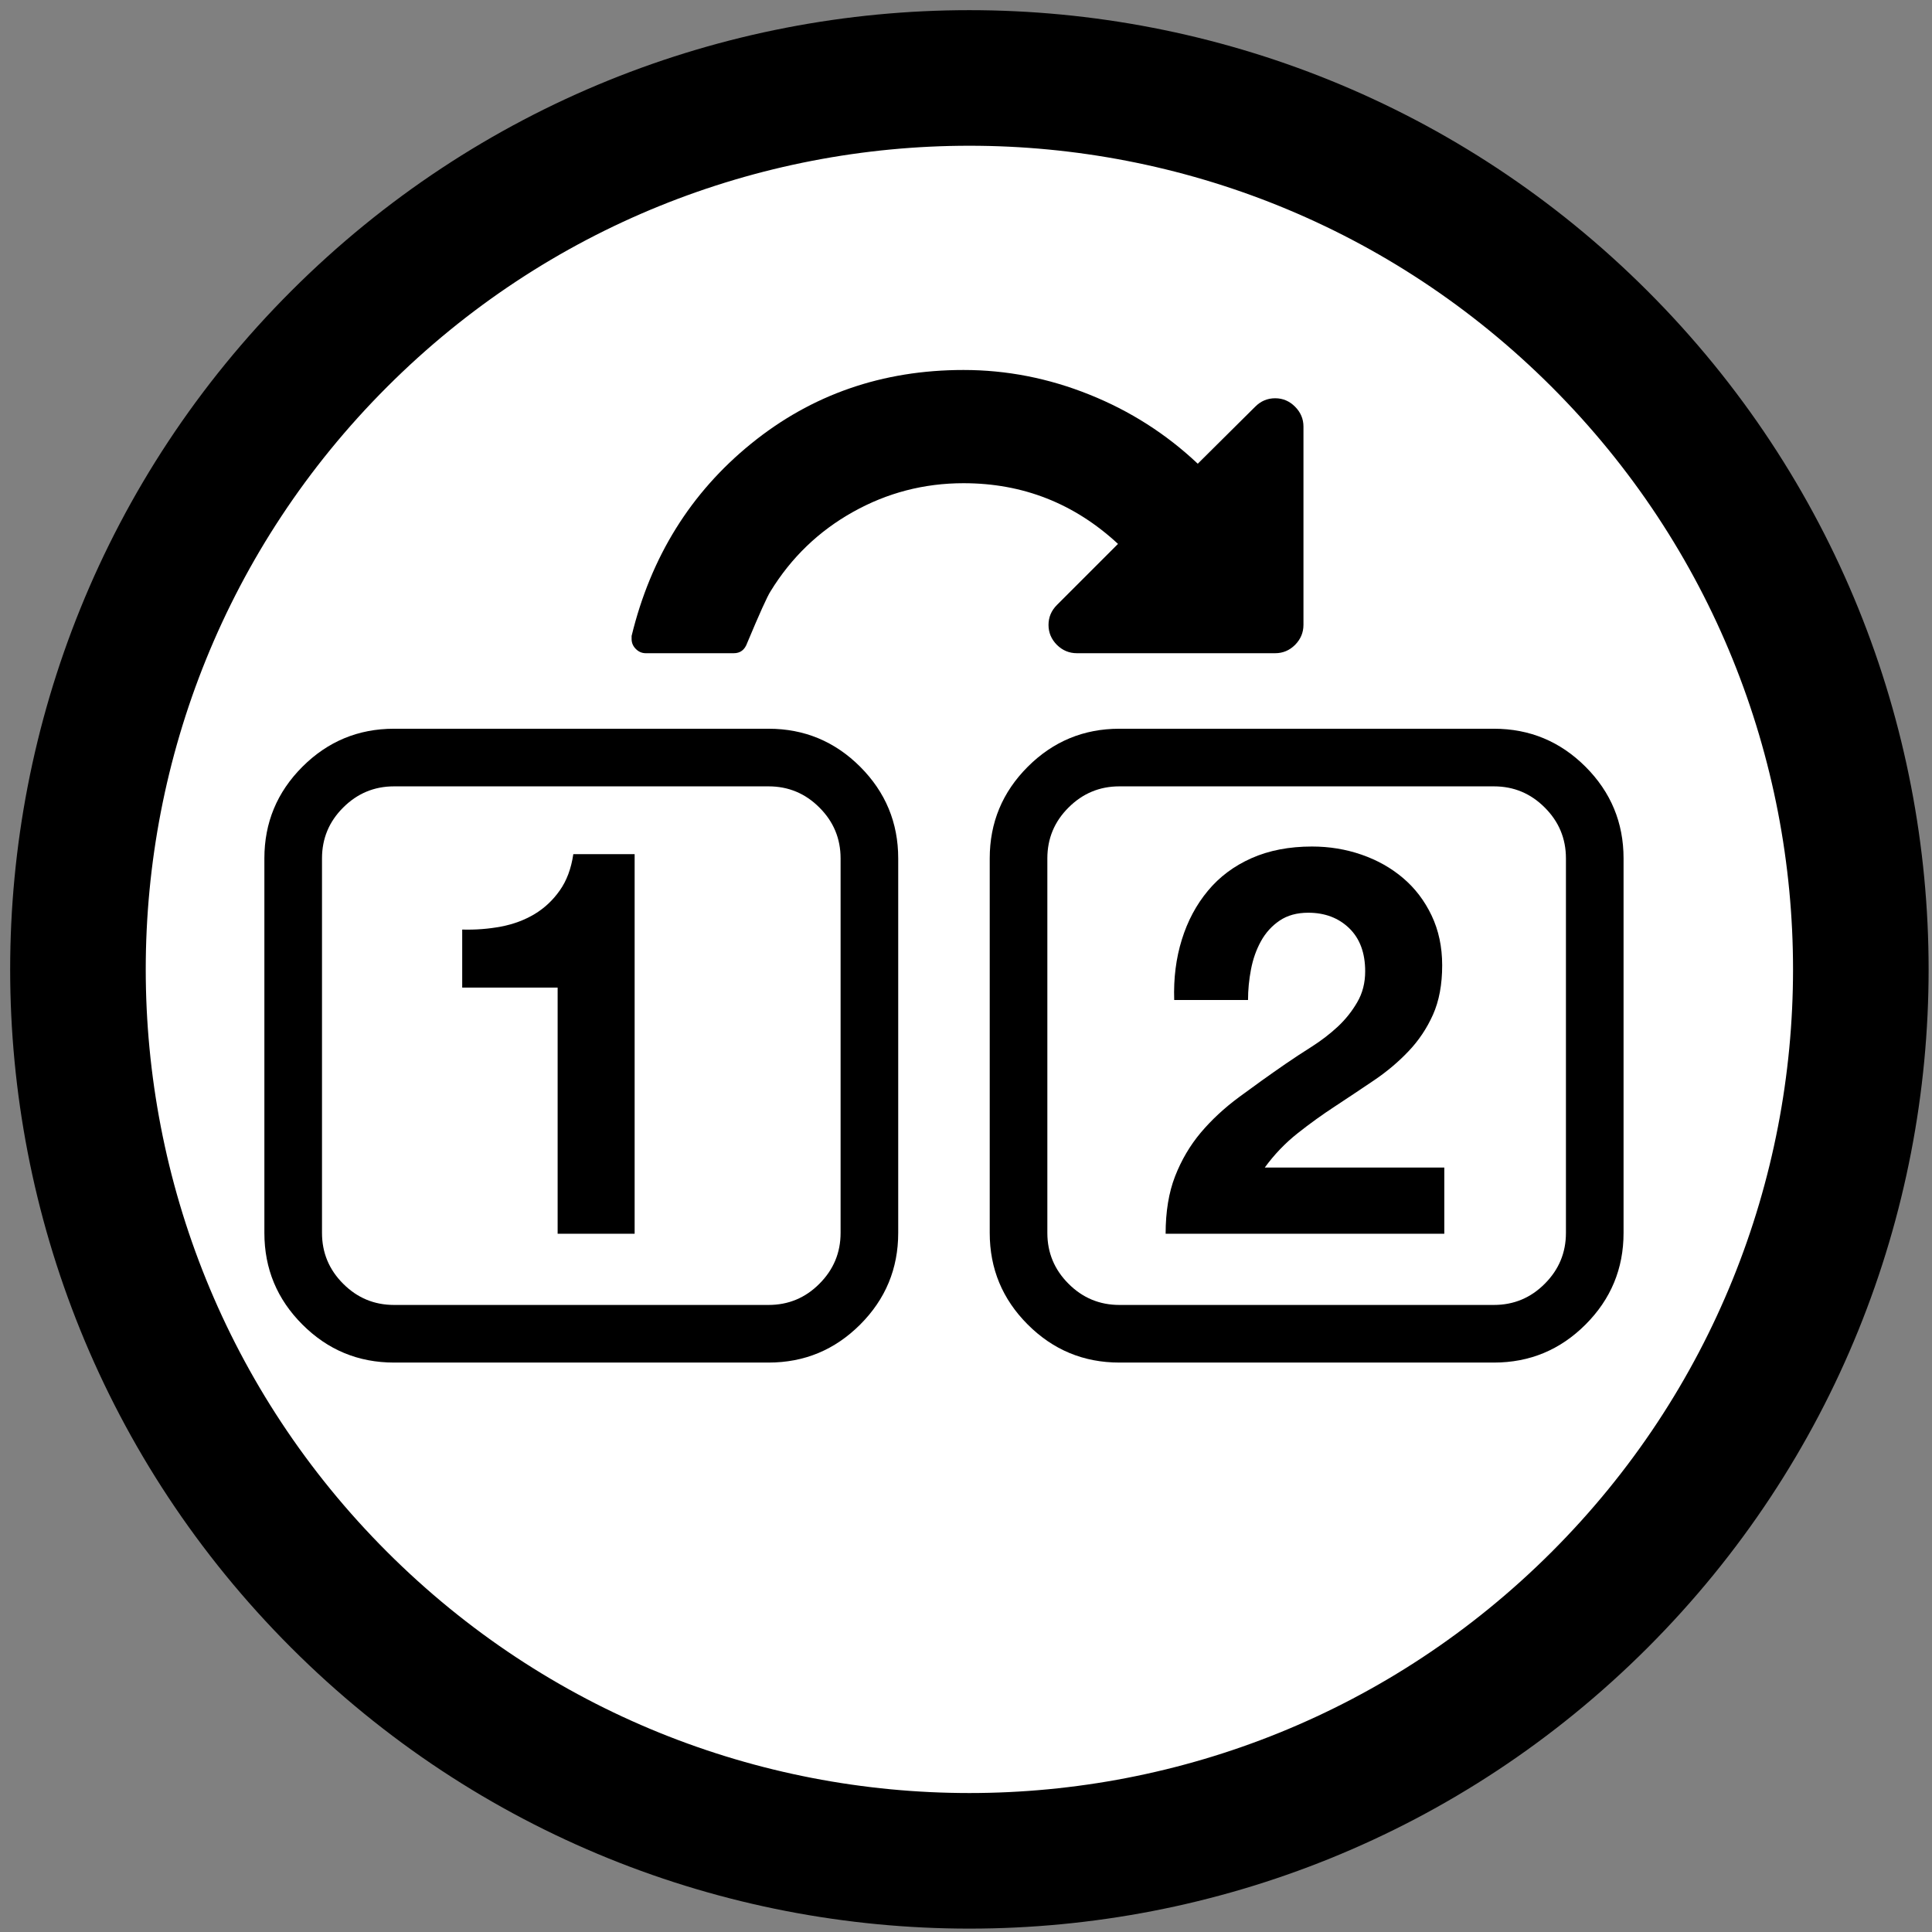 <?xml version="1.0" encoding="UTF-8"?>
<svg xmlns="http://www.w3.org/2000/svg" xmlns:xlink="http://www.w3.org/1999/xlink" width="285pt" height="285pt" viewBox="0 0 285 285" version="1.1">
<rect x="0" y="0" width="285" height="285" fill="#808080" stroke="none"/>
<defs>
<g>
<symbol overflow="visible" id="glyph0-0">
<path style="stroke:none;" d="M 14.625 -7.312 L 43.875 -7.312 L 43.875 -92.969 L 14.625 -92.969 Z M 7.312 0 L 7.312 -100.281 L 51.188 -100.281 L 51.188 0 Z "/>
</symbol>
<symbol overflow="visible" id="glyph0-1">
<path style="stroke:none;" d="M 98.656 -31.344 C 98.656 -31.125 98.633 -30.969 98.594 -30.875 C 95.801 -19.219 89.961 -9.766 81.078 -2.516 C 72.203 4.734 61.801 8.359 49.875 8.359 C 43.52 8.359 37.375 7.16 31.438 4.766 C 25.5 2.367 20.203 -1.047 15.547 -5.484 L 7.109 2.938 C 6.285 3.758 5.305 4.172 4.172 4.172 C 3.047 4.172 2.066 3.758 1.234 2.938 C 0.41 2.113 0 1.133 0 0 L 0 -29.25 C 0 -30.383 0.41 -31.363 1.234 -32.188 C 2.066 -33.008 3.047 -33.422 4.172 -33.422 L 33.422 -33.422 C 34.555 -33.422 35.535 -33.008 36.359 -32.188 C 37.191 -31.363 37.609 -30.383 37.609 -29.25 C 37.609 -28.113 37.191 -27.133 36.359 -26.312 L 27.422 -17.375 C 30.516 -14.5 34.02 -12.273 37.938 -10.703 C 41.852 -9.141 45.922 -8.359 50.141 -8.359 C 55.973 -8.359 61.414 -9.77 66.469 -12.594 C 71.52 -15.426 75.566 -19.32 78.609 -24.281 C 79.086 -25.02 80.238 -27.566 82.062 -31.922 C 82.414 -32.922 83.07 -33.422 84.031 -33.422 L 96.562 -33.422 C 97.125 -33.422 97.613 -33.211 98.031 -32.797 C 98.445 -32.391 98.656 -31.906 98.656 -31.344 Z M 100.281 -83.578 L 100.281 -54.328 C 100.281 -53.191 99.867 -52.207 99.047 -51.375 C 98.223 -50.551 97.242 -50.141 96.109 -50.141 L 66.859 -50.141 C 65.723 -50.141 64.738 -50.551 63.906 -51.375 C 63.082 -52.207 62.672 -53.188 62.672 -54.312 C 62.672 -55.445 63.086 -56.43 63.922 -57.266 L 72.922 -66.266 C 66.484 -72.234 58.891 -75.219 50.141 -75.219 C 44.305 -75.219 38.863 -73.801 33.812 -70.969 C 28.77 -68.145 24.723 -64.25 21.672 -59.281 C 21.191 -58.539 20.039 -55.992 18.219 -51.641 C 17.863 -50.641 17.207 -50.141 16.25 -50.141 L 3.266 -50.141 C 2.703 -50.141 2.211 -50.348 1.797 -50.766 C 1.379 -51.18 1.172 -51.672 1.172 -52.234 L 1.172 -52.688 C 4.004 -64.352 9.879 -73.805 18.797 -81.047 C 27.723 -88.297 38.172 -91.922 50.141 -91.922 C 56.492 -91.922 62.676 -90.711 68.688 -88.297 C 74.695 -85.891 80.031 -82.488 84.688 -78.094 L 93.172 -86.516 C 93.992 -87.336 94.973 -87.75 96.109 -87.75 C 97.242 -87.75 98.223 -87.332 99.047 -86.5 C 99.867 -85.676 100.281 -84.703 100.281 -83.578 Z "/>
</symbol>
<symbol overflow="visible" id="glyph1-0">
<path style="stroke:none;" d="M 14.875 -7.438 L 44.625 -7.438 L 44.625 -94.562 L 14.875 -94.562 Z M 7.438 0 L 7.438 -102 L 52.062 -102 L 52.062 0 Z "/>
</symbol>
<symbol overflow="visible" id="glyph1-1">
<path style="stroke:none;" d="M 74.375 -85 L 19.125 -85 C 16.207 -85 13.707 -83.957 11.625 -81.875 C 9.539 -79.801 8.5 -77.301 8.5 -74.375 L 8.5 -19.125 C 8.5 -16.207 9.539 -13.707 11.625 -11.625 C 13.707 -9.539 16.207 -8.5 19.125 -8.5 L 74.375 -8.5 C 77.301 -8.5 79.801 -9.539 81.875 -11.625 C 83.957 -13.707 85 -16.207 85 -19.125 L 85 -74.375 C 85 -77.301 83.957 -79.801 81.875 -81.875 C 79.801 -83.957 77.301 -85 74.375 -85 Z M 93.5 -74.375 L 93.5 -19.125 C 93.5 -13.852 91.629 -9.348 87.891 -5.609 C 84.148 -1.867 79.645 0 74.375 0 L 19.125 0 C 13.852 0 9.348 -1.867 5.609 -5.609 C 1.867 -9.348 0 -13.852 0 -19.125 L 0 -74.375 C 0 -79.645 1.867 -84.148 5.609 -87.891 C 9.348 -91.629 13.852 -93.5 19.125 -93.5 L 74.375 -93.5 C 79.645 -93.5 84.148 -91.629 87.891 -87.891 C 91.629 -84.148 93.5 -79.645 93.5 -74.375 Z "/>
</symbol>
<symbol overflow="visible" id="glyph2-0">
<path style="stroke:none;" d="M 31.281 -48.562 L 8.875 -48.562 L 8.875 -7.594 L 31.281 -7.594 Z M 38.562 -55.844 L 38.562 -0.234 L 1.359 -0.234 L 1.359 -55.844 Z "/>
</symbol>
<symbol overflow="visible" id="glyph2-1">
<path style="stroke:none;" d="M 31.359 0 L 31.359 -56 L 22.312 -56 C 22 -53.863 21.332 -52.078 20.312 -50.641 C 19.301 -49.203 18.062 -48.039 16.594 -47.156 C 15.133 -46.281 13.484 -45.664 11.641 -45.312 C 9.797 -44.969 7.891 -44.82 5.922 -44.875 L 5.922 -36.312 L 20 -36.312 L 20 0 Z "/>
</symbol>
<symbol overflow="visible" id="glyph2-2">
<path style="stroke:none;" d="M 2.953 -34.484 L 13.844 -34.484 C 13.844 -35.973 13.988 -37.477 14.281 -39 C 14.57 -40.52 15.062 -41.906 15.75 -43.156 C 16.445 -44.414 17.367 -45.43 18.516 -46.203 C 19.66 -46.973 21.062 -47.359 22.719 -47.359 C 25.176 -47.359 27.191 -46.598 28.766 -45.078 C 30.336 -43.555 31.125 -41.438 31.125 -38.719 C 31.125 -37.008 30.734 -35.488 29.953 -34.156 C 29.18 -32.82 28.223 -31.617 27.078 -30.547 C 25.93 -29.484 24.664 -28.508 23.281 -27.625 C 21.895 -26.75 20.586 -25.891 19.359 -25.047 C 16.961 -23.391 14.68 -21.758 12.516 -20.156 C 10.359 -18.562 8.477 -16.816 6.875 -14.922 C 5.281 -13.023 4.016 -10.875 3.078 -8.469 C 2.148 -6.07 1.688 -3.25 1.688 0 L 42.797 0 L 42.797 -9.766 L 16.312 -9.766 C 17.707 -11.68 19.312 -13.359 21.125 -14.797 C 22.938 -16.234 24.801 -17.578 26.719 -18.828 C 28.633 -20.086 30.539 -21.359 32.438 -22.641 C 34.332 -23.922 36.023 -25.348 37.516 -26.922 C 39.016 -28.492 40.219 -30.289 41.125 -32.312 C 42.031 -34.344 42.484 -36.77 42.484 -39.594 C 42.484 -42.32 41.961 -44.773 40.922 -46.953 C 39.879 -49.141 38.477 -50.977 36.719 -52.469 C 34.957 -53.969 32.914 -55.117 30.594 -55.922 C 28.281 -56.723 25.844 -57.125 23.281 -57.125 C 19.914 -57.125 16.941 -56.551 14.359 -55.406 C 11.773 -54.258 9.629 -52.656 7.922 -50.594 C 6.211 -48.539 4.93 -46.141 4.078 -43.391 C 3.223 -40.648 2.848 -37.68 2.953 -34.484 Z "/>
</symbol>
</g>
</defs>
<g id="surface1">
<path style="fill-rule:nonzero;fill:rgb(100%,100%,100%);fill-opacity:1;stroke-width:20;stroke-linecap:round;stroke-linejoin:round;stroke:rgb(0%,0%,0%);stroke-opacity:1;stroke-miterlimit:10;" d="M 336.484 99.516 C 387.84 150.871 387.84 234.129 336.484 285.484 C 285.129 336.84 201.871 336.84 150.516 285.484 C 99.16 234.129 99.16 150.871 150.516 99.516 C 201.871 48.16 285.129 48.16 336.484 99.516 " transform="matrix(1,0,0,1,-100.5,-49.5)"/>
<g style="fill:rgb(0%,0%,0%);fill-opacity:1;">
  <use xlink:href="#glyph0-1" x="92" y="146.5"/>
</g>
<path style=" stroke:none;fill-rule:nonzero;fill:rgb(100%,100%,100%);fill-opacity:1;" d="M 72 102 L 213 102 L 213 181 L 72 181 Z "/>
<g style="fill:rgb(0%,0%,0%);fill-opacity:1;">
  <use xlink:href="#glyph1-1" x="39" y="201"/>
</g>
<g style="fill:rgb(0%,0%,0%);fill-opacity:1;">
  <use xlink:href="#glyph2-1" x="62.26" y="182"/>
</g>
<g style="fill:rgb(0%,0%,0%);fill-opacity:1;">
  <use xlink:href="#glyph1-1" x="146" y="201"/>
</g>
<g style="fill:rgb(0%,0%,0%);fill-opacity:1;">
  <use xlink:href="#glyph2-2" x="170.26" y="182"/>
</g>
</g>
</svg>
